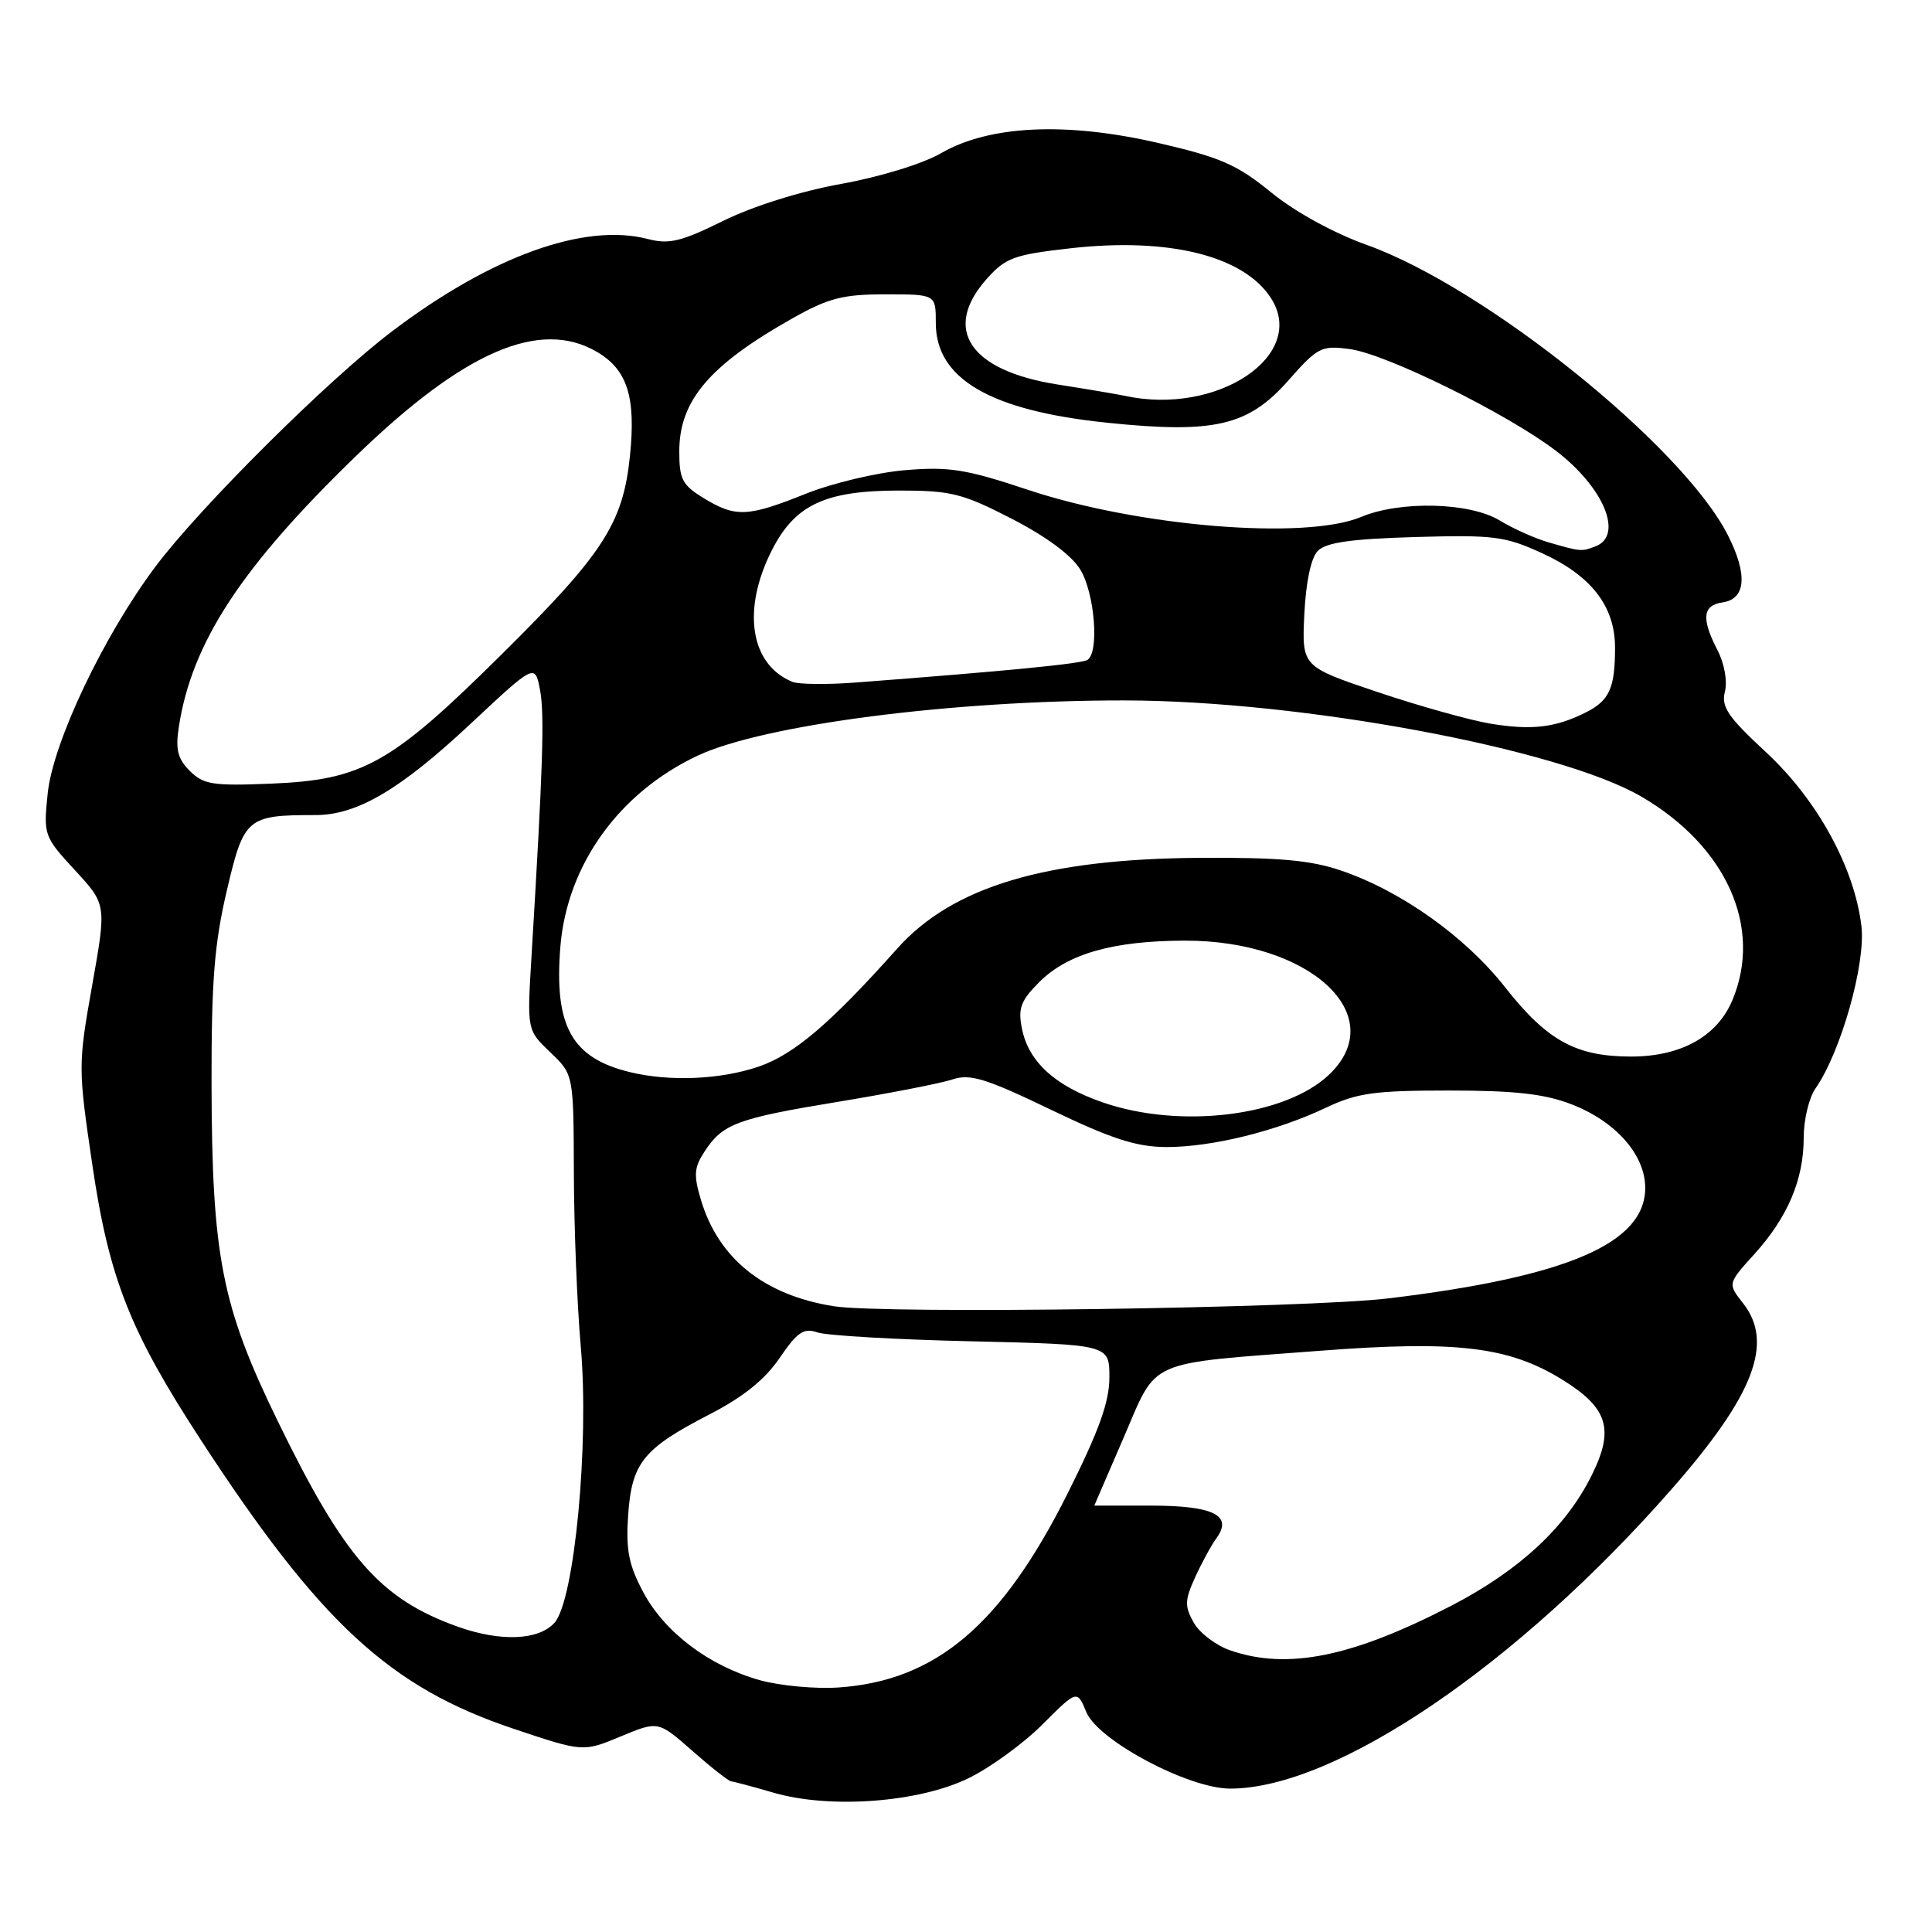 <?xml version="1.0" encoding="UTF-8" standalone="no"?>
<!DOCTYPE svg PUBLIC "-//W3C//DTD SVG 1.1//EN" "http://www.w3.org/Graphics/SVG/1.1/DTD/svg11.dtd" >
<svg xmlns="http://www.w3.org/2000/svg" xmlns:xlink="http://www.w3.org/1999/xlink" version="1.1" viewBox="0 0 256 256">
 <g >
 <path fill="currentColor"
d=" M 128.34 235.62 C 131.21 234.22 135.63 231.01 138.14 228.49 C 142.72 223.91 142.72 223.91 143.95 226.87 C 145.50 230.63 157.49 237.00 163.00 237.00 C 176.96 237.00 201.06 220.65 221.55 197.26 C 232.43 184.84 235.08 177.92 230.96 172.68 C 228.92 170.09 228.92 170.09 232.46 166.18 C 236.89 161.28 239.00 156.30 239.00 150.75 C 239.00 148.38 239.70 145.44 240.57 144.21 C 243.91 139.43 247.23 127.72 246.65 122.74 C 245.74 114.98 240.79 105.94 233.97 99.64 C 228.94 94.97 228.05 93.66 228.56 91.64 C 228.91 90.24 228.49 87.92 227.58 86.16 C 225.41 81.96 225.60 80.20 228.25 79.82 C 231.35 79.38 231.60 76.10 228.93 70.87 C 222.90 59.05 196.79 38.07 181.12 32.46 C 176.69 30.87 171.62 28.09 168.44 25.50 C 163.92 21.81 161.72 20.85 153.50 18.95 C 141.26 16.12 131.10 16.60 124.71 20.29 C 122.31 21.69 116.64 23.43 111.50 24.36 C 106.10 25.33 99.83 27.30 95.84 29.26 C 90.25 32.02 88.65 32.40 85.84 31.67 C 77.46 29.49 65.11 33.94 51.99 43.87 C 43.52 50.28 26.61 67.09 20.65 75.01 C 13.75 84.19 7.03 98.33 6.32 105.13 C 5.75 110.67 5.82 110.84 9.93 115.31 C 14.12 119.85 14.12 119.85 12.21 130.57 C 10.34 141.12 10.34 141.49 12.24 154.39 C 14.45 169.37 17.21 176.37 26.57 190.74 C 42.40 215.04 51.63 223.57 68.05 229.07 C 77.26 232.16 77.26 232.16 82.24 230.09 C 87.22 228.02 87.22 228.02 91.75 232.01 C 94.24 234.20 96.56 236.02 96.89 236.04 C 97.23 236.07 99.75 236.74 102.50 237.54 C 109.98 239.72 121.76 238.84 128.34 235.62 Z  M 100.67 222.63 C 93.96 220.74 88.09 216.31 85.25 211.00 C 83.31 207.37 82.92 205.40 83.23 200.79 C 83.71 193.83 85.21 191.96 94.00 187.42 C 98.49 185.11 101.37 182.79 103.31 179.93 C 105.66 176.49 106.49 175.93 108.31 176.55 C 109.52 176.97 118.71 177.50 128.75 177.73 C 147.00 178.16 147.00 178.16 147.00 182.50 C 147.00 185.76 145.63 189.57 141.47 197.88 C 132.73 215.34 124.02 222.71 111.11 223.60 C 108.03 223.81 103.33 223.37 100.67 222.63 Z  M 163.03 218.69 C 161.13 218.04 158.94 216.37 158.17 215.00 C 156.95 212.82 156.98 212.04 158.36 209.00 C 159.24 207.07 160.52 204.72 161.21 203.78 C 163.38 200.78 160.75 199.50 152.45 199.50 C 148.35 199.50 145.00 199.50 145.00 199.50 C 145.00 199.50 146.75 195.46 148.88 190.51 C 153.44 179.95 151.59 180.76 174.96 178.98 C 192.98 177.60 199.92 178.43 206.99 182.80 C 213.08 186.56 213.95 189.38 210.89 195.52 C 207.48 202.38 201.32 208.09 192.32 212.76 C 179.16 219.57 170.61 221.30 163.03 218.69 Z  M 60.70 215.56 C 50.37 211.87 45.66 206.50 36.80 188.30 C 29.38 173.08 28.08 166.48 28.03 143.62 C 28.01 130.01 28.40 125.05 30.06 117.99 C 32.32 108.34 32.73 108.00 41.81 108.00 C 47.31 108.00 53.02 104.64 62.34 95.92 C 70.89 87.92 70.89 87.92 71.56 91.44 C 72.17 94.70 71.94 101.73 70.41 127.00 C 69.84 136.50 69.84 136.50 72.92 139.44 C 76.00 142.37 76.00 142.37 76.04 155.44 C 76.06 162.62 76.47 172.94 76.95 178.37 C 78.10 191.22 76.12 212.11 73.47 215.03 C 71.37 217.36 66.33 217.56 60.70 215.56 Z  M 110.46 173.08 C 101.23 171.60 95.21 166.78 92.88 159.00 C 91.89 155.70 91.97 154.70 93.36 152.58 C 95.77 148.89 97.64 148.20 111.19 145.97 C 117.96 144.85 124.74 143.53 126.24 143.02 C 128.55 142.26 130.65 142.90 139.24 147.04 C 147.32 150.92 150.57 151.97 154.54 151.99 C 160.57 152.00 169.14 149.89 175.71 146.77 C 179.83 144.82 182.11 144.50 192.00 144.50 C 200.73 144.50 204.64 144.94 208.22 146.32 C 214.09 148.59 218.00 153.01 218.00 157.40 C 218.00 164.74 207.69 169.18 184.00 172.04 C 173.12 173.35 117.09 174.15 110.46 173.08 Z  M 146.14 146.08 C 139.79 143.89 136.29 140.70 135.41 136.29 C 134.87 133.60 135.25 132.60 137.72 130.12 C 141.48 126.37 147.49 124.66 157.00 124.64 C 173.58 124.60 184.31 134.54 176.14 142.37 C 170.35 147.91 156.42 149.63 146.14 146.08 Z  M 83.50 142.07 C 75.75 140.20 73.41 135.99 74.25 125.47 C 75.12 114.63 82.01 105.03 92.44 100.13 C 101.17 96.03 126.20 92.79 149.00 92.81 C 172.38 92.83 206.60 99.20 217.50 105.56 C 228.78 112.15 233.58 122.88 229.56 132.51 C 227.55 137.32 222.76 139.99 216.15 140.00 C 208.82 140.00 205.00 137.90 199.42 130.80 C 194.16 124.11 185.68 118.07 177.69 115.35 C 173.67 113.98 169.45 113.60 159.00 113.67 C 138.54 113.79 126.18 117.50 118.88 125.70 C 110.02 135.63 105.20 139.74 100.50 141.34 C 95.49 143.05 88.75 143.34 83.50 142.07 Z  M 25.15 102.15 C 23.54 100.54 23.23 99.31 23.70 96.30 C 25.42 85.13 31.98 75.12 47.27 60.33 C 61.51 46.55 71.55 42.22 79.07 46.61 C 83.13 48.98 84.28 52.59 83.47 60.43 C 82.56 69.31 79.96 73.34 66.64 86.54 C 51.80 101.26 48.09 103.34 35.85 103.84 C 28.19 104.15 26.96 103.96 25.15 102.15 Z  M 197.50 95.89 C 194.75 95.43 188.00 93.54 182.50 91.69 C 172.50 88.32 172.50 88.32 172.83 81.41 C 173.04 77.12 173.71 73.93 174.61 73.00 C 175.70 71.88 178.99 71.41 187.51 71.16 C 197.93 70.86 199.42 71.05 204.31 73.29 C 210.86 76.28 214.00 80.34 214.00 85.82 C 214.00 91.18 213.26 92.82 210.13 94.40 C 206.10 96.42 202.96 96.79 197.50 95.89 Z  M 105.00 90.35 C 99.42 88.07 98.27 80.85 102.25 72.96 C 105.31 66.89 109.32 65.00 119.15 65.00 C 126.02 65.00 127.53 65.38 134.05 68.73 C 138.63 71.09 142.00 73.58 143.15 75.48 C 145.06 78.62 145.68 86.46 144.09 87.44 C 143.27 87.95 133.56 88.90 113.50 90.43 C 109.65 90.73 105.83 90.69 105.00 90.35 Z  M 205.21 71.87 C 203.40 71.35 200.48 70.04 198.71 68.96 C 194.76 66.56 185.55 66.32 180.35 68.50 C 172.95 71.59 150.87 69.79 136.17 64.89 C 127.99 62.17 125.78 61.81 119.93 62.30 C 116.21 62.61 110.28 64.02 106.76 65.43 C 99.05 68.52 97.47 68.58 93.25 66.01 C 90.40 64.27 90.00 63.51 90.01 59.76 C 90.02 53.06 94.06 48.33 105.08 42.14 C 109.79 39.49 111.71 39.00 117.33 39.00 C 124.00 39.00 124.00 39.00 124.00 42.81 C 124.00 50.22 131.26 54.43 146.76 56.02 C 160.92 57.48 165.39 56.43 170.68 50.45 C 174.62 45.98 175.08 45.75 178.87 46.26 C 183.69 46.90 199.68 54.79 206.15 59.72 C 212.51 64.56 215.17 70.95 211.42 72.39 C 209.56 73.11 209.47 73.10 205.21 71.87 Z  M 149.00 52.44 C 148.18 52.26 144.16 51.58 140.09 50.94 C 128.46 49.10 124.81 43.61 130.77 36.93 C 133.27 34.14 134.38 33.74 141.92 32.89 C 154.87 31.44 164.73 33.89 168.37 39.44 C 173.36 47.06 161.30 55.14 149.00 52.44 Z "/>
</g>
</svg>